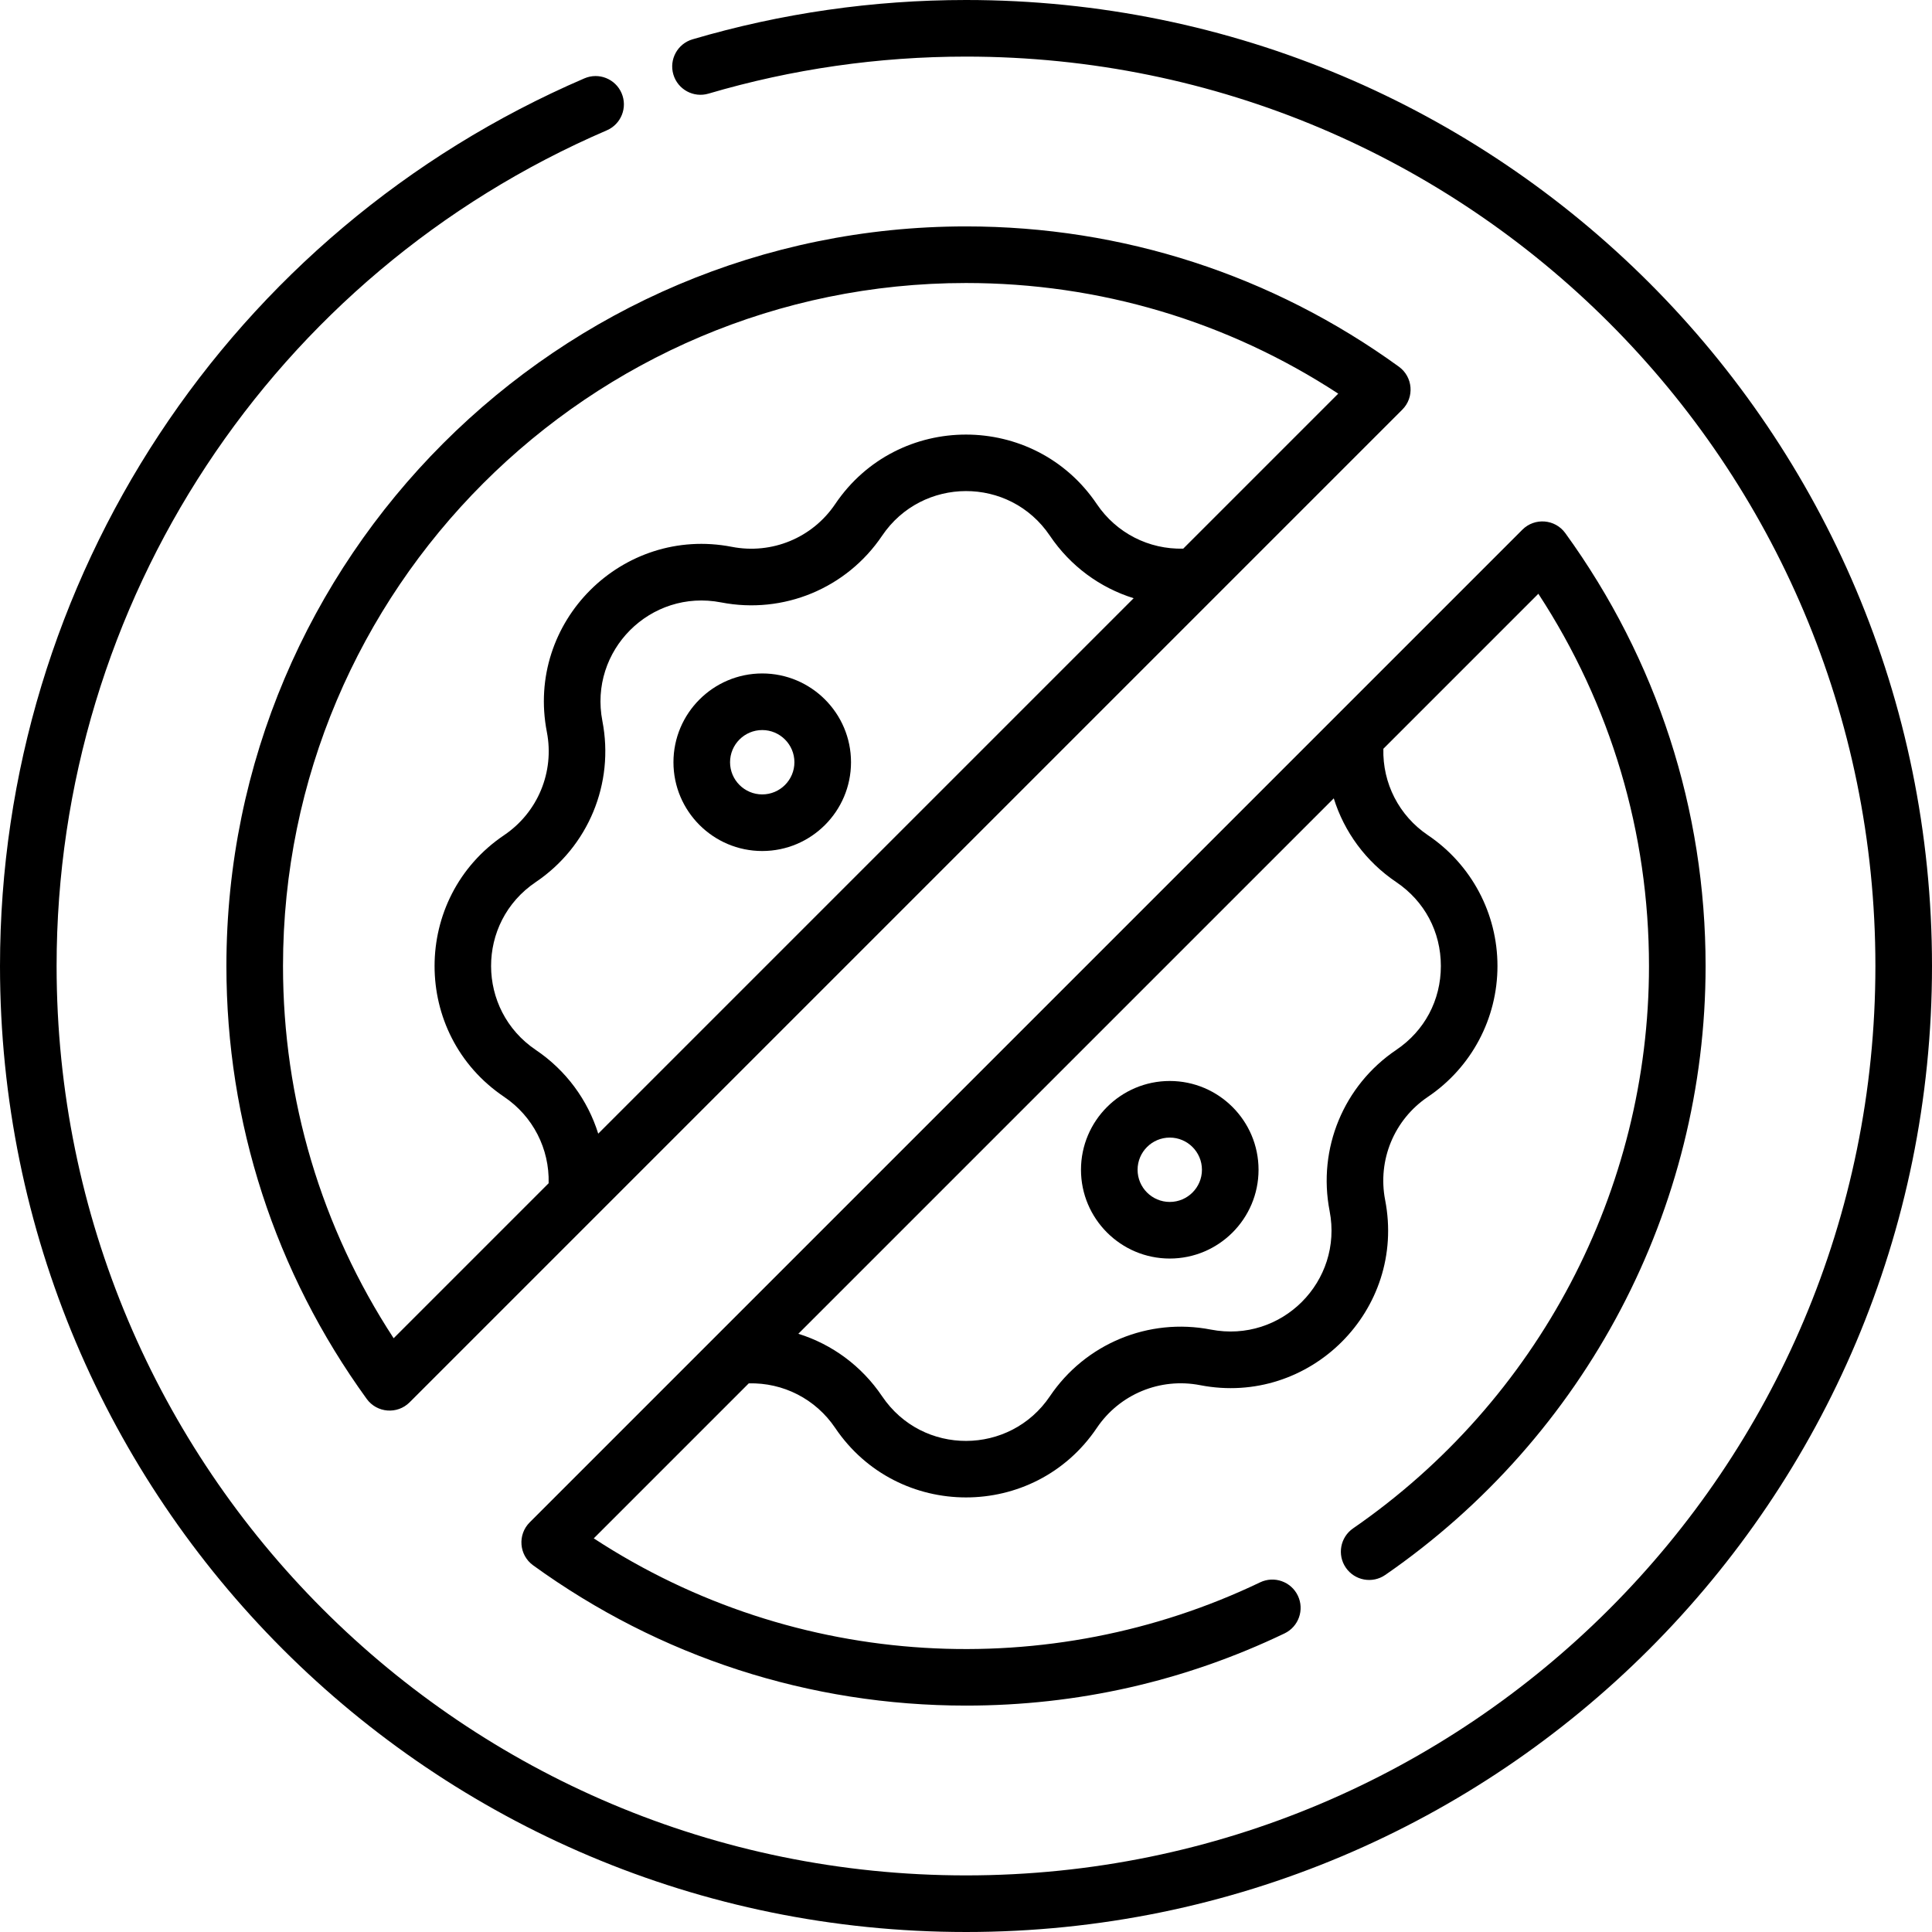 <!-- Generated by IcoMoon.io -->
<svg version="1.1" xmlns="http://www.w3.org/2000/svg" width="1024" height="1024" viewBox="0 0 1024 1024">
<title></title>
<g id="icomoon-ignore">
</g>
<path fill="#000" d="M404 356.944c-25.946 0-47.056 21.108-47.056 47.056 0 25.946 21.11 47.054 47.056 47.054s47.054-21.108 47.054-47.054c0-25.948-21.108-47.056-47.054-47.056zM404 421.054c-9.404 0-17.056-7.65-17.056-17.054 0-9.406 7.652-17.056 17.056-17.056s17.054 7.65 17.054 17.056c0 9.404-7.65 17.054-17.054 17.054z"></path>
<path fill="#000" d="M620 572.944c-25.946 0-47.056 21.108-47.056 47.056 0 25.946 21.11 47.054 47.056 47.054s47.054-21.108 47.054-47.054c0-25.948-21.108-47.056-47.054-47.056zM620 637.054c-9.404 0-17.056-7.65-17.056-17.054 0-9.406 7.652-17.056 17.056-17.056s17.054 7.65 17.054 17.056c0 9.404-7.65 17.054-17.054 17.054z"></path>
<path fill="#000" d="M512 1024c282.968 0 512-228.994 512-512 0-282.966-228.992-512-512-512-49.238 0-98.010 7.016-144.96 20.85-7.946 2.342-12.49 10.682-10.148 18.628s10.676 12.49 18.628 10.148c44.196-13.022 90.114-19.626 136.48-19.626 266.388 0 482 215.576 482 482 0 266.386-215.576 482-482 482-266.386 0-482-215.576-482-482 0-192.806 114.464-366.66 291.61-442.912 7.61-3.276 11.122-12.098 7.846-19.708s-12.1-11.122-19.708-7.846c-188.164 80.994-309.748 265.664-309.748 470.466 0 282.966 228.994 512 512 512z"></path>
<path fill="#000" d="M717.162 810.070c-6.816 4.708-8.528 14.048-3.82 20.866 4.706 6.816 14.046 8.528 20.866 3.82 106.318-73.416 169.792-194.072 169.792-322.756 0-82.938-25.712-162.278-74.358-229.442-5.412-7.47-16.234-8.33-22.754-1.808l-526.138 526.138c-6.522 6.522-5.662 17.344 1.808 22.754 67.166 48.646 146.506 74.358 229.442 74.358 59.044 0 115.85-12.874 168.838-38.264 7.472-3.58 10.626-12.538 7.046-20.008s-12.536-10.626-20.008-7.046c-111.23 53.298-245.616 46.97-353.17-23.32l82.15-82.15c18.234-0.48 35.456 8.27 45.802 23.606 33.088 49.056 105.496 49.204 138.686 0 12.058-17.876 33.53-26.774 54.772-22.648 58.020 11.266 109.382-39.722 98.040-98.128-4.11-21.168 4.786-42.638 22.664-54.698 23.086-15.574 36.87-41.496 36.87-69.342 0-27.848-13.782-53.772-36.87-69.344-15.338-10.346-24.088-27.572-23.606-45.802l82.148-82.15c38.418 58.784 58.638 126.626 58.638 197.294 0 118.828-58.63 230.254-156.838 298.070zM740.042 467.528c15.026 10.136 23.644 26.346 23.644 44.472s-8.618 34.336-23.646 44.472c-27.876 18.804-41.746 52.28-35.32 85.362 7.252 37.35-25.428 70.158-62.96 62.872-33-6.408-66.484 7.46-85.288 35.336-21.168 31.382-67.528 31.75-88.944 0-10.864-16.106-26.592-27.572-44.39-33.114l283.79-283.79c5.54 17.798 17.006 33.526 33.114 44.39z"></path>
<path fill="#000" d="M741.44 194.356c-67.162-48.644-146.502-74.356-229.44-74.356-216.15 0-392 175.85-392 392 0 82.936 25.712 162.274 74.356 229.44 5.416 7.476 16.234 8.33 22.754 1.808l526.136-526.136c6.526-6.524 5.664-17.346-1.806-22.756zM283.958 556.47c-31.382-21.168-31.748-67.526 0-88.944 27.876-18.802 41.746-52.28 35.322-85.362-7.24-37.286 25.372-70.166 62.96-62.872 33.002 6.41 66.486-7.46 85.288-35.336 21.17-31.384 67.528-31.748 88.944 0 10.866 16.106 26.59 27.572 44.388 33.112l-283.788 283.792c-5.542-17.798-17.008-33.526-33.114-44.39zM627.144 290.79c-18.224 0.48-35.456-8.27-45.802-23.606-33.088-49.056-105.496-49.204-138.686 0-12.060 17.878-33.528 26.774-54.772 22.648-58.014-11.268-109.382 39.722-98.040 98.128 4.11 21.168-4.786 42.638-22.664 54.698-49.054 33.088-49.202 105.498 0 138.686 15.338 10.344 24.086 27.57 23.606 45.8l-82.15 82.15c-38.416-58.786-58.636-126.626-58.636-197.294 0-199.608 162.392-362 362-362 70.668 0 138.51 20.218 197.294 58.638z"></path>
</svg>
